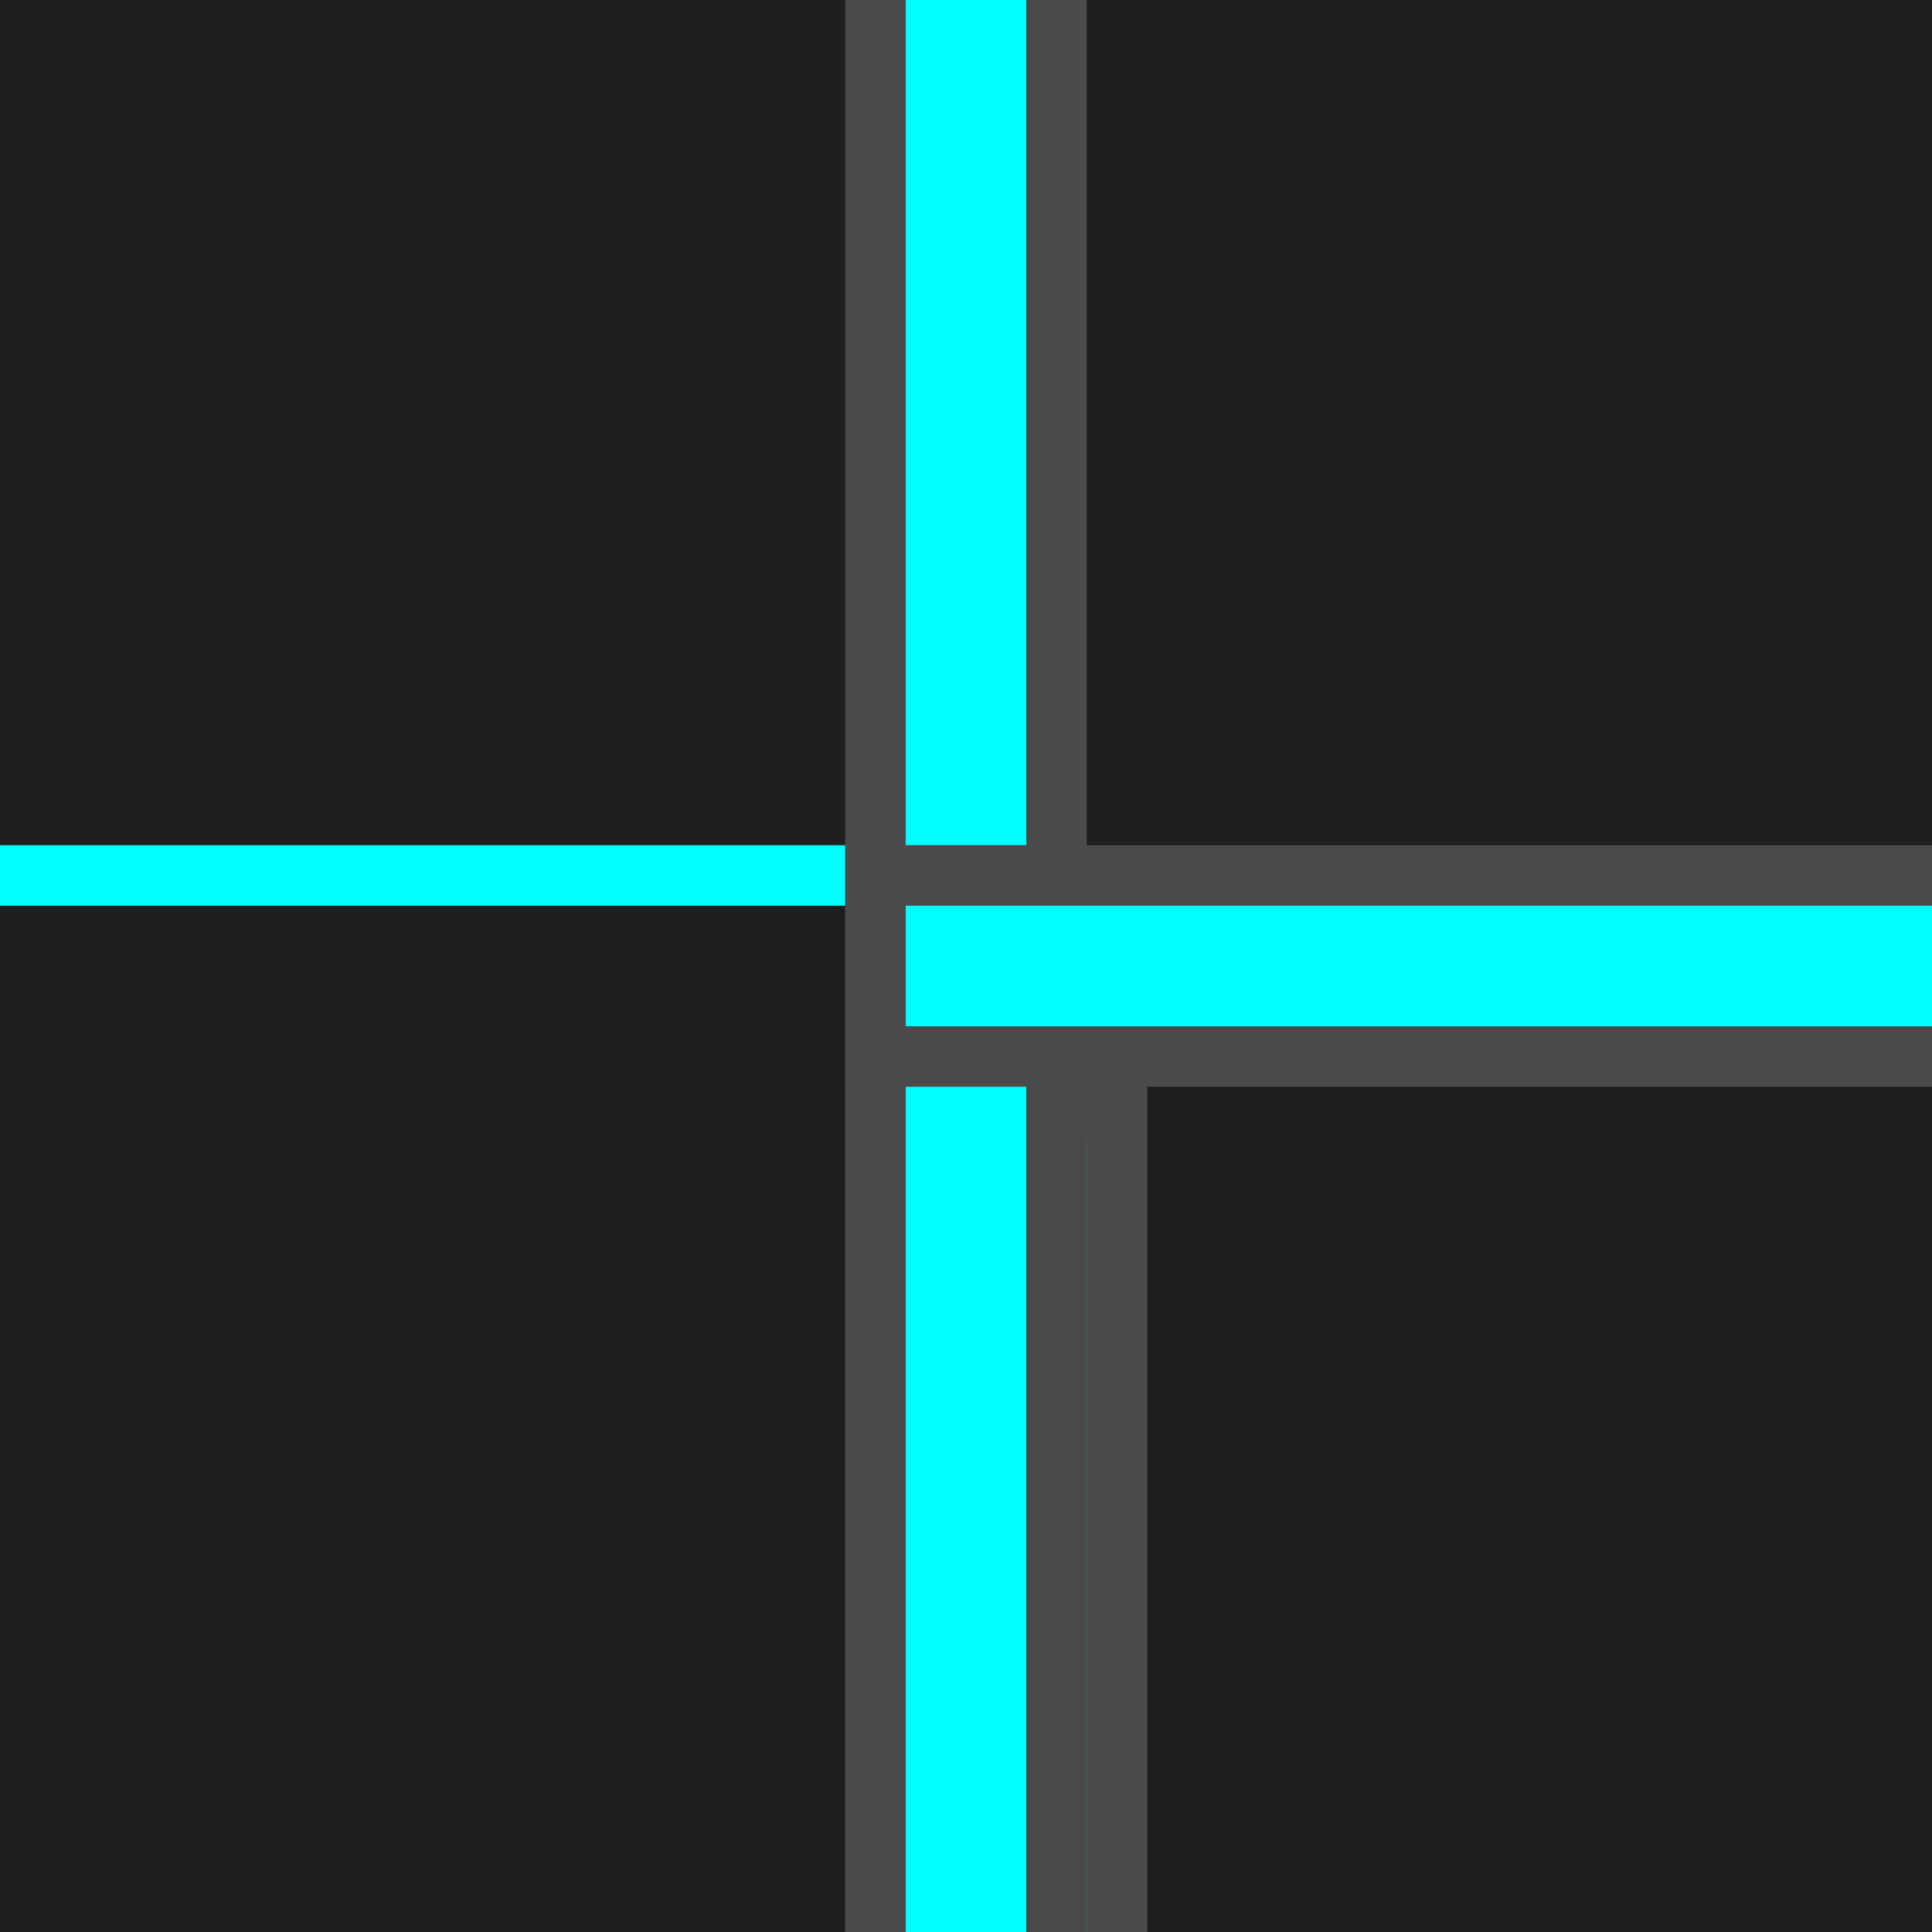 <svg width="64" height="64" viewBox="0 0 64 64" fill="none" xmlns="http://www.w3.org/2000/svg">
<rect width="64" height="64" fill="#1E1E1E"/>
<path d="M28 0H36V36C36 32.686 33.314 30 30 30H0V28H30C34.418 28 38 31.582 38 36V64H28V0Z" fill="#4A4A4A"/>
<path d="M30 0H34V34C34 30.686 31.314 28 28 28H0V30H28C32.418 30 36 33.582 36 38V64H30V0Z" fill="#00FFFF"/>
<rect x="28" y="28" width="8" height="36" fill="#4A4A4A"/>
<rect x="30" y="30" width="4" height="34" fill="#00FFFF"/>
<rect x="28" y="28" width="36" height="8" fill="#4A4A4A"/>
<rect x="30" y="30" width="34" height="4" fill="#00FFFF"/>
</svg>